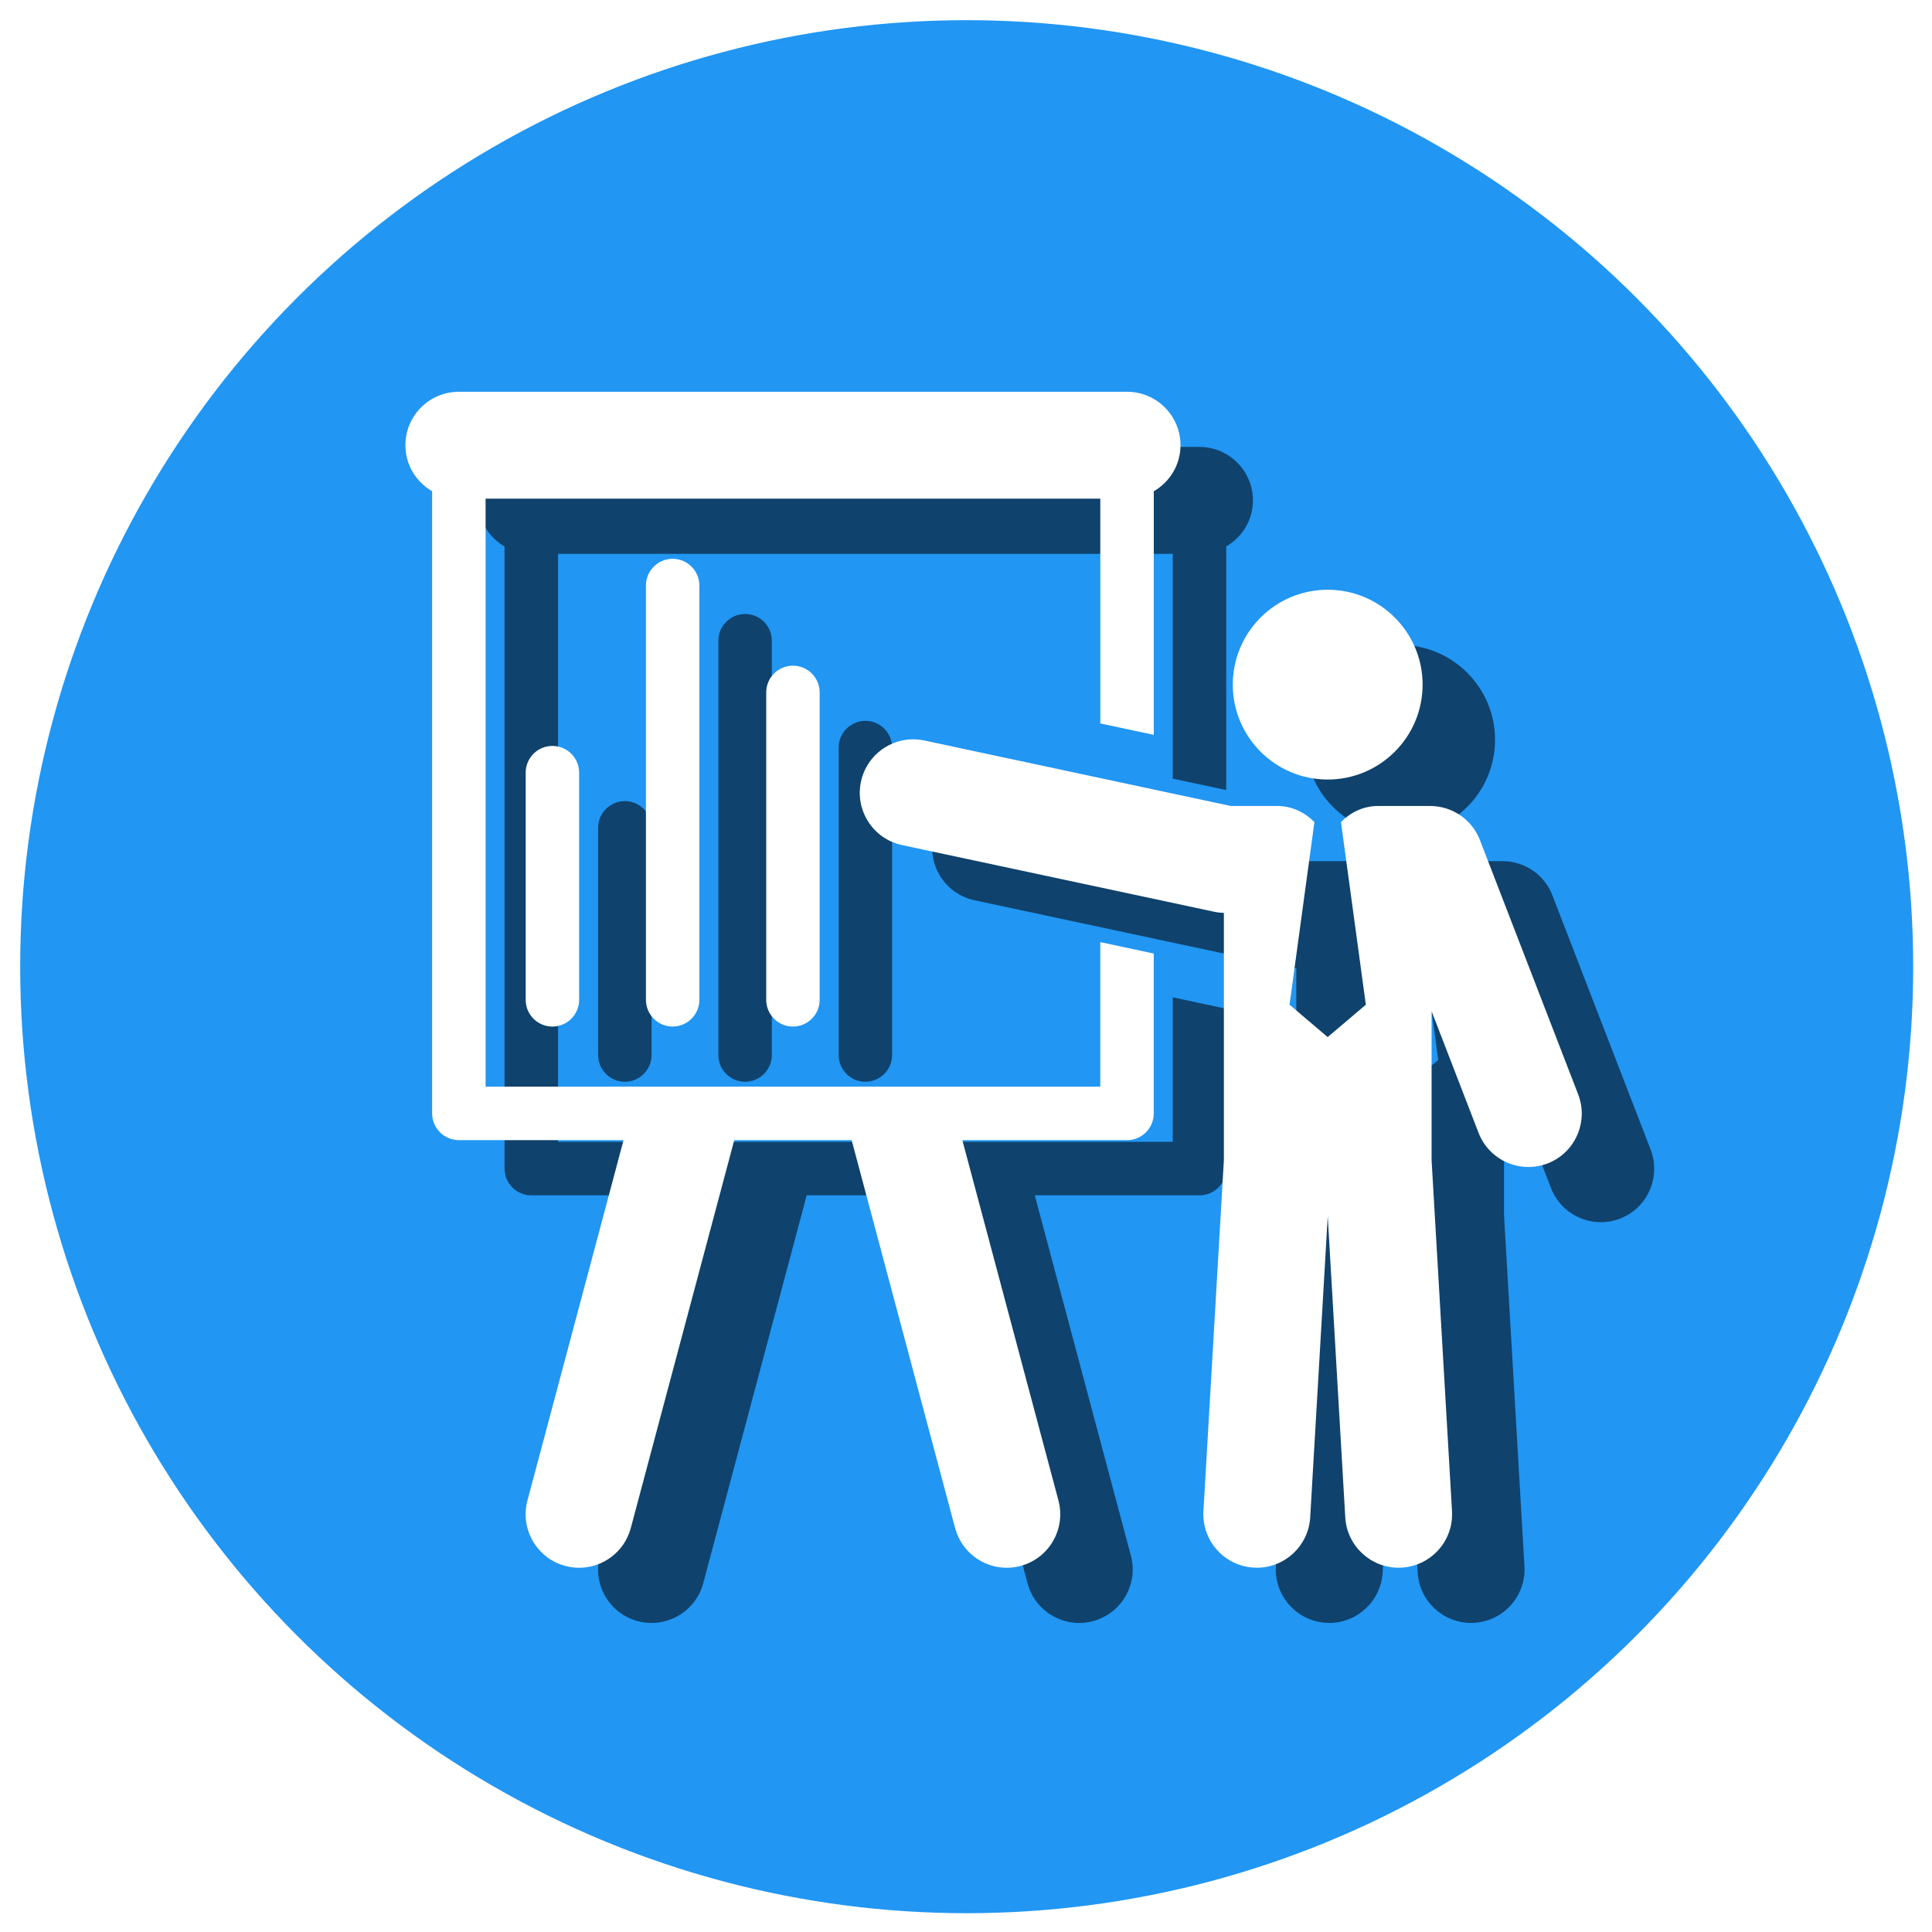 <?xml version="1.0" encoding="UTF-8" standalone="no"?>
<!-- Created with Inkscape (http://www.inkscape.org/) -->

<svg
   xmlns:dc="http://purl.org/dc/elements/1.1/"
   xmlns:cc="http://creativecommons.org/ns#"
   xmlns:rdf="http://www.w3.org/1999/02/22-rdf-syntax-ns#"
   xmlns:svg="http://www.w3.org/2000/svg"
   xmlns="http://www.w3.org/2000/svg"
   xmlns:sodipodi="http://sodipodi.sourceforge.net/DTD/sodipodi-0.dtd"
   xmlns:inkscape="http://www.inkscape.org/namespaces/inkscape"
   width="800"
   height="800"
   viewBox="0 0 800 800"
   id="svg5314"
   version="1.1"
   inkscape:version="0.48.4 r9939"
   enable-background="new"
   sodipodi:docname="codecrush.svg">
  <defs
     id="defs5316">
    <filter
       inkscape:collect="always"
       style="color-interpolation-filters:sRGB"
       id="filter7088"
       x="-0.042"
       width="1.085"
       y="-0.044"
       height="1.088">
      <feGaussianBlur
         inkscape:collect="always"
         stdDeviation="0.423"
         id="feGaussianBlur7090" />
    </filter>
    <filter
       inkscape:collect="always"
       id="filter3851">
      <feGaussianBlur
         inkscape:collect="always"
         stdDeviation="0.846"
         id="feGaussianBlur3853" />
    </filter>
  </defs>
  <sodipodi:namedview
     id="base"
     pagecolor="#ffffff"
     bordercolor="#666666"
     borderopacity="1.0"
     inkscape:pageopacity="0.0"
     inkscape:pageshadow="2"
     inkscape:zoom="0.67625"
     inkscape:cx="400"
     inkscape:cy="400"
     inkscape:document-units="px"
     inkscape:current-layer="g3"
     showgrid="false"
     units="px"
     inkscape:window-width="1366"
     inkscape:window-height="713"
     inkscape:window-x="0"
     inkscape:window-y="30"
     inkscape:window-maximized="1" />
  <g
     inkscape:label="Layer 1"
     inkscape:groupmode="layer"
     id="layer1"
     transform="translate(0,-252.362)">
    <circle
       style="opacity:1;fill:#2196f3;fill-opacity:1;stroke:#2196f3;stroke-width:1;stroke-opacity:1"
       id="path5866"
       cx="400.286"
       cy="652.648"
       r="391.429"
       d="m 791.714,652.648 c 0,216.18 -175.249,391.429 -391.429,391.429 -216.18,0 -391.429,-175.248 -391.429,-391.429 0,-216.18 175.249,-391.429 391.429,-391.429 216.18,0 391.429,175.249 391.429,391.429 z" />
  </g>
  <g
     inkscape:groupmode="layer"
     id="layer2"
     inkscape:label="Layer 2"
     style="display:inline">
    <g
       transform="matrix(10.364,0,0,10.364,210.722,110.72)"
       id="g3"
       style="fill:#ffd200;fill-opacity:1">
      <g
         transform="translate(-1.241,7.167)"
         style="opacity:0.556;fill:#000000;fill-opacity:1;filter:url(#filter3851)"
         id="g3067">
        <g
           style="fill:#000000;fill-opacity:1"
           id="g3069">
          <path
             style="fill:#000000;fill-opacity:1"
             id="path3071"
             d="M 27.764,27.771 H 3.204 V 4.278 h 24.56 v 8.981 l 2.137,0.456 V 3.982 c 0.637,-0.37 1.067,-1.051 1.067,-1.839 0,-1.179 -0.956,-2.136 -2.136,-2.136 H 2.136 C 0.956,0.007 0,0.964 0,2.143 0,2.932 0.432,3.612 1.068,3.982 v 24.857 c 0,0.589 0.478,1.068 1.067,1.068 h 6.581 l -3.84,14.398 c -0.303,1.139 0.374,2.311 1.514,2.615 0.185,0.049 0.37,0.073 0.552,0.073 0.943,0 1.808,-0.631 2.063,-1.586 l 4.134,-15.5 h 4.69 l 4.134,15.5 c 0.255,0.955 1.118,1.586 2.062,1.586 0.183,0 0.367,-0.023 0.553,-0.073 1.14,-0.304 1.816,-1.476 1.514,-2.614 l -3.84,-14.398 h 6.581 c 0.59,0 1.067,-0.479 1.067,-1.068 v -6.387 l -2.137,-0.457 v 5.775 z"
             inkscape:connector-curvature="0" />
          <path
             style="fill:#000000;fill-opacity:1"
             id="path3073"
             d="m 36.848,15.5 c 2.092,0 3.793,-1.698 3.793,-3.791 0,-2.095 -1.701,-3.792 -3.793,-3.792 -2.091,0 -3.791,1.696 -3.791,3.792 0,2.093 1.7,3.791 3.791,3.791 z"
             inkscape:connector-curvature="0" />
          <path
             style="fill:#000000;fill-opacity:1"
             id="path3075"
             d="M 46.855,28.075 42.933,17.923 C 42.618,17.1 41.825,16.557 40.943,16.557 h -2.084 c -0.586,0 -1.098,0.256 -1.48,0.641 l 0.994,7.299 -1.525,1.293 -1.523,-1.293 0.994,-7.299 C 35.934,16.813 35.423,16.557 34.837,16.557 H 32.98 L 20.736,13.941 c -1.153,-0.246 -2.288,0.49 -2.535,1.643 -0.246,1.154 0.489,2.289 1.643,2.535 l 12.463,2.662 c 0.129,0.028 0.262,0.043 0.394,0.046 v 9.879 l -0.817,14.025 c -0.066,1.177 0.831,2.187 2.01,2.256 0.041,0.003 0.084,0.004 0.125,0.004 1.123,0 2.063,-0.876 2.131,-2.012 l 0.701,-12.029 0.7,12.029 c 0.066,1.136 1.009,2.012 2.132,2.012 0.041,0 0.084,-10e-4 0.125,-0.004 1.178,-0.069 2.076,-1.079 2.008,-2.256 L 41,30.706 v -5.948 l 1.876,4.856 c 0.425,1.102 1.664,1.646 2.763,1.223 1.095,-0.425 1.642,-1.661 1.216,-2.762 z"
             inkscape:connector-curvature="0" />
          <path
             style="fill:#000000;fill-opacity:1"
             id="path3077"
             d="m 4.806,15.225 v 9.077 c 0,0.59 0.478,1.068 1.067,1.068 0.591,0 1.068,-0.479 1.068,-1.068 v -9.077 c 0,-0.589 -0.478,-1.068 -1.068,-1.068 -0.59,0 -1.067,0.478 -1.067,1.068 z"
             inkscape:connector-curvature="0" />
          <path
             style="fill:#000000;fill-opacity:1"
             id="path3079"
             d="m 9.61,7.749 v 16.552 c 0,0.591 0.478,1.068 1.068,1.068 0.59,0 1.067,-0.478 1.067,-1.068 V 7.749 c 0,-0.59 -0.478,-1.068 -1.067,-1.068 -0.59,0 -1.068,0.478 -1.068,1.068 z"
             inkscape:connector-curvature="0" />
          <path
             style="fill:#000000;fill-opacity:1"
             id="path3081"
             d="m 14.416,12.019 v 12.282 c 0,0.591 0.478,1.068 1.067,1.068 0.591,0 1.068,-0.478 1.068,-1.068 V 12.019 c 0,-0.59 -0.478,-1.068 -1.068,-1.068 -0.589,0 -1.067,0.478 -1.067,1.068 z"
             inkscape:connector-curvature="0" />
        </g>
      </g>
      <g
         id="Layer_1_95_"
         style="fill:#ffffff;fill-opacity:1"
         transform="translate(-4.135,4.962)">
        <g
           id="g6"
           style="fill:#ffffff;fill-opacity:1">
          <path
             inkscape:connector-curvature="0"
             d="M 27.764,27.771 H 3.204 V 4.278 h 24.56 v 8.981 l 2.137,0.456 V 3.982 c 0.637,-0.37 1.067,-1.051 1.067,-1.839 0,-1.179 -0.956,-2.136 -2.136,-2.136 H 2.136 C 0.956,0.007 0,0.964 0,2.143 0,2.932 0.432,3.612 1.068,3.982 v 24.857 c 0,0.589 0.478,1.068 1.067,1.068 h 6.581 l -3.84,14.398 c -0.303,1.139 0.374,2.311 1.514,2.615 0.185,0.049 0.37,0.073 0.552,0.073 0.943,0 1.808,-0.631 2.063,-1.586 l 4.134,-15.5 h 4.69 l 4.134,15.5 c 0.255,0.955 1.118,1.586 2.062,1.586 0.183,0 0.367,-0.023 0.553,-0.073 1.14,-0.304 1.816,-1.476 1.514,-2.614 l -3.84,-14.398 h 6.581 c 0.59,0 1.067,-0.479 1.067,-1.068 v -6.387 l -2.137,-0.457 v 5.775 z"
             id="path8"
             style="fill:#ffffff;fill-opacity:1" />
          <path
             inkscape:connector-curvature="0"
             d="m 36.848,15.5 c 2.092,0 3.793,-1.698 3.793,-3.791 0,-2.095 -1.701,-3.792 -3.793,-3.792 -2.091,0 -3.791,1.696 -3.791,3.792 0,2.093 1.7,3.791 3.791,3.791 z"
             id="path10"
             style="fill:#ffffff;fill-opacity:1" />
          <path
             inkscape:connector-curvature="0"
             d="M 46.855,28.075 42.933,17.923 C 42.618,17.1 41.825,16.557 40.943,16.557 h -2.084 c -0.586,0 -1.098,0.256 -1.48,0.641 l 0.994,7.299 -1.525,1.293 -1.523,-1.293 0.994,-7.299 C 35.934,16.813 35.423,16.557 34.837,16.557 H 32.98 L 20.736,13.941 c -1.153,-0.246 -2.288,0.49 -2.535,1.643 -0.246,1.154 0.489,2.289 1.643,2.535 l 12.463,2.662 c 0.129,0.028 0.262,0.043 0.394,0.046 v 9.879 l -0.817,14.025 c -0.066,1.177 0.831,2.187 2.01,2.256 0.041,0.003 0.084,0.004 0.125,0.004 1.123,0 2.063,-0.876 2.131,-2.012 l 0.701,-12.029 0.7,12.029 c 0.066,1.136 1.009,2.012 2.132,2.012 0.041,0 0.084,-10e-4 0.125,-0.004 1.178,-0.069 2.076,-1.079 2.008,-2.256 L 41,30.706 v -5.948 l 1.876,4.856 c 0.425,1.102 1.664,1.646 2.763,1.223 1.095,-0.425 1.642,-1.661 1.216,-2.762 z"
             id="path12"
             style="fill:#ffffff;fill-opacity:1" />
          <path
             inkscape:connector-curvature="0"
             d="m 4.806,15.225 v 9.077 c 0,0.59 0.478,1.068 1.067,1.068 0.591,0 1.068,-0.479 1.068,-1.068 v -9.077 c 0,-0.589 -0.478,-1.068 -1.068,-1.068 -0.59,0 -1.067,0.478 -1.067,1.068 z"
             id="path14"
             style="fill:#ffffff;fill-opacity:1" />
          <path
             inkscape:connector-curvature="0"
             d="m 9.61,7.749 v 16.552 c 0,0.591 0.478,1.068 1.068,1.068 0.59,0 1.067,-0.478 1.067,-1.068 V 7.749 c 0,-0.59 -0.478,-1.068 -1.067,-1.068 -0.59,0 -1.068,0.478 -1.068,1.068 z"
             id="path16"
             style="fill:#ffffff;fill-opacity:1" />
          <path
             inkscape:connector-curvature="0"
             d="m 14.416,12.019 v 12.282 c 0,0.591 0.478,1.068 1.067,1.068 0.591,0 1.068,-0.478 1.068,-1.068 V 12.019 c 0,-0.59 -0.478,-1.068 -1.068,-1.068 -0.589,0 -1.067,0.478 -1.067,1.068 z"
             id="path18"
             style="fill:#ffffff;fill-opacity:1" />
        </g>
      </g>
    </g>
  </g>
  <g
     inkscape:groupmode="layer"
     id="layer3"
     inkscape:label="Layer 3"
     style="display:inline" />
</svg>
